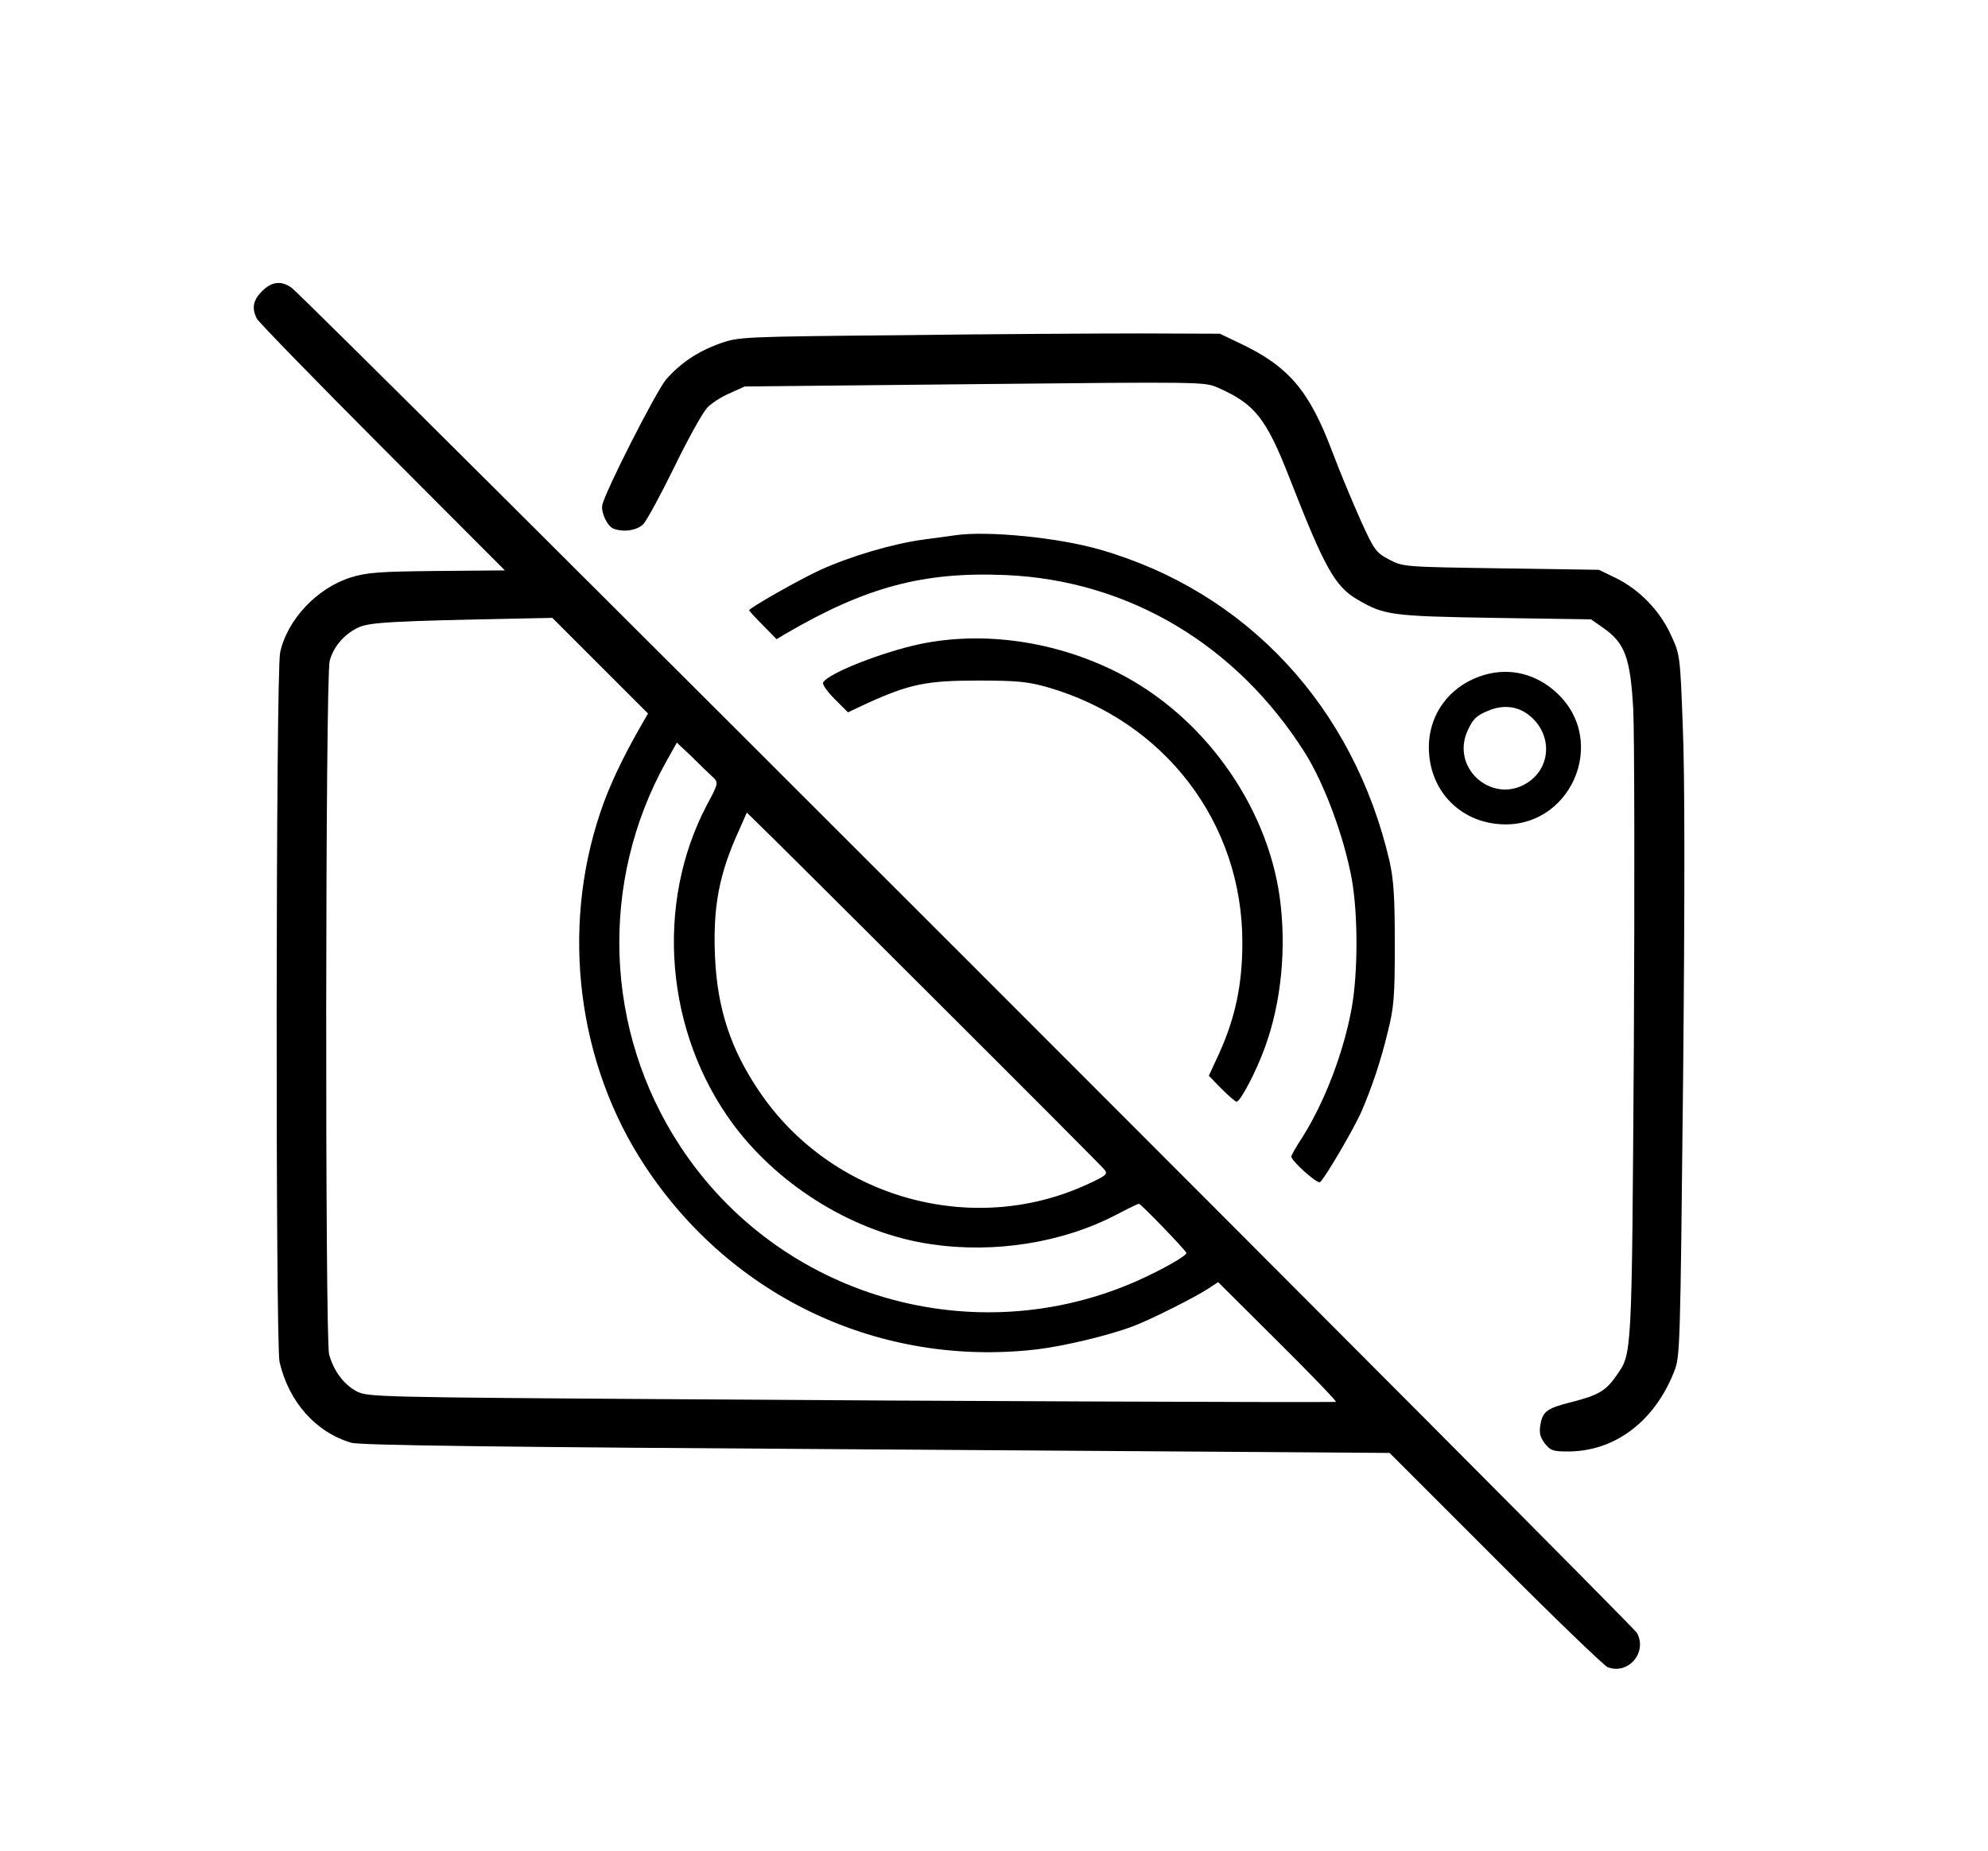 <?xml version="1.0" standalone="no"?>
<!DOCTYPE svg PUBLIC "-//W3C//DTD SVG 20010904//EN"
 "http://www.w3.org/TR/2001/REC-SVG-20010904/DTD/svg10.dtd">
<svg version="1.0" xmlns="http://www.w3.org/2000/svg"
 width="682pt" height="635pt" viewBox="0 0 682 635"
 preserveAspectRatio="xMidYMid meet">

<g transform="translate(0,635) scale(0.1,-0.1)"
fill="#000000" stroke="none">
<path d="M899 5351 c-31 -31 -36 -58 -18 -94 6 -12 200 -211 431 -443 l420
-421 -232 -2 c-199 -2 -241 -5 -296 -22 -116 -36 -219 -145 -243 -258 -15 -69
-16 -2370 -2 -2434 32 -137 124 -241 246 -277 29 -9 505 -15 1801 -23 l1761
-12 363 -363 c199 -200 373 -367 385 -372 71 -27 137 50 101 117 -15 29 -4573
4588 -4616 4616 -36 25 -68 21 -101 -12z m1160 -1285 l164 -164 -28 -49 c-58
-101 -107 -204 -135 -289 -137 -404 -79 -864 153 -1215 298 -452 808 -690
1342 -629 98 12 249 48 333 80 61 23 212 99 259 130 l32 21 206 -205 c114
-113 203 -206 198 -206 -97 -2 -1392 3 -2224 9 -1073 7 -1096 8 -1135 27 -45
24 -79 70 -95 127 -14 54 -13 2325 2 2379 12 48 49 91 96 114 38 19 112 23
563 32 l105 2 164 -164z m382 -378 c25 -23 25 -23 -15 -98 -181 -342 -144
-784 91 -1100 161 -215 421 -372 678 -409 217 -32 450 5 634 101 40 21 75 38
78 38 7 0 163 -162 163 -169 0 -10 -79 -55 -165 -94 -565 -252 -1233 -57
-1572 461 -260 396 -278 906 -47 1320 l36 64 51 -48 c27 -27 58 -57 68 -66z
m767 -768 c312 -311 573 -573 581 -583 12 -16 7 -20 -60 -51 -396 -182 -878
-45 -1124 319 -98 144 -144 284 -152 460 -8 173 14 288 83 438 l26 59 40 -39
c22 -21 295 -292 606 -603z"/>
<path d="M3095 5200 c-551 -5 -561 -6 -624 -28 -78 -28 -137 -68 -186 -124
-35 -42 -212 -390 -219 -432 -4 -26 18 -72 39 -80 35 -13 82 -6 103 17 11 12
59 100 106 196 46 95 97 186 112 202 14 15 49 38 78 50 l51 23 788 8 c783 8
789 8 835 -12 127 -56 166 -105 247 -313 118 -302 154 -368 230 -413 94 -55
115 -58 472 -64 l331 -5 43 -30 c74 -52 92 -102 102 -279 4 -83 5 -603 2
-1155 -7 -1081 -6 -1053 -60 -1131 -36 -52 -62 -67 -152 -90 -87 -22 -101 -32
-109 -81 -4 -26 0 -41 16 -62 19 -24 28 -27 79 -27 159 0 295 101 363 271 22
54 22 63 32 1009 6 620 6 1043 -1 1205 -9 249 -10 250 -41 317 -38 83 -107
154 -187 194 l-60 29 -335 5 c-334 5 -336 5 -384 30 -45 24 -51 31 -96 130
-26 58 -72 167 -101 244 -78 207 -150 290 -315 368 l-69 33 -265 1 c-146 0
-517 -2 -825 -6z"/>
<path d="M3280 4514 c-14 -2 -63 -9 -110 -15 -106 -14 -251 -57 -355 -104 -70
-32 -245 -131 -245 -139 0 -2 21 -25 47 -51 l47 -48 30 18 c276 161 473 214
756 202 422 -18 794 -240 1028 -612 66 -106 132 -284 159 -429 22 -121 22
-323 0 -445 -28 -154 -94 -325 -171 -446 -20 -30 -36 -59 -36 -63 0 -15 88
-94 98 -88 14 8 115 180 142 241 36 83 67 175 91 275 21 84 24 119 24 300 0
164 -4 221 -18 285 -123 530 -491 926 -996 1070 -143 41 -381 64 -491 49z"/>
<path d="M3155 4140 c-130 -28 -311 -99 -331 -131 -4 -6 13 -31 39 -57 l46
-46 68 32 c144 65 202 77 378 77 136 0 172 -4 239 -23 402 -116 669 -466 668
-877 0 -142 -24 -256 -79 -378 l-36 -78 43 -44 c25 -25 48 -45 52 -45 13 0 67
102 98 188 56 154 74 341 50 515 -45 318 -263 621 -555 769 -212 108 -461 144
-680 98z"/>
<path d="M5098 4036 c-128 -35 -207 -146 -195 -276 11 -128 105 -224 233 -237
249 -26 388 284 202 452 -68 62 -155 84 -240 61z m141 -135 c83 -59 87 -173 9
-231 -120 -88 -276 41 -212 176 19 41 33 52 81 70 44 15 87 10 122 -15z"/>
</g>
</svg>
